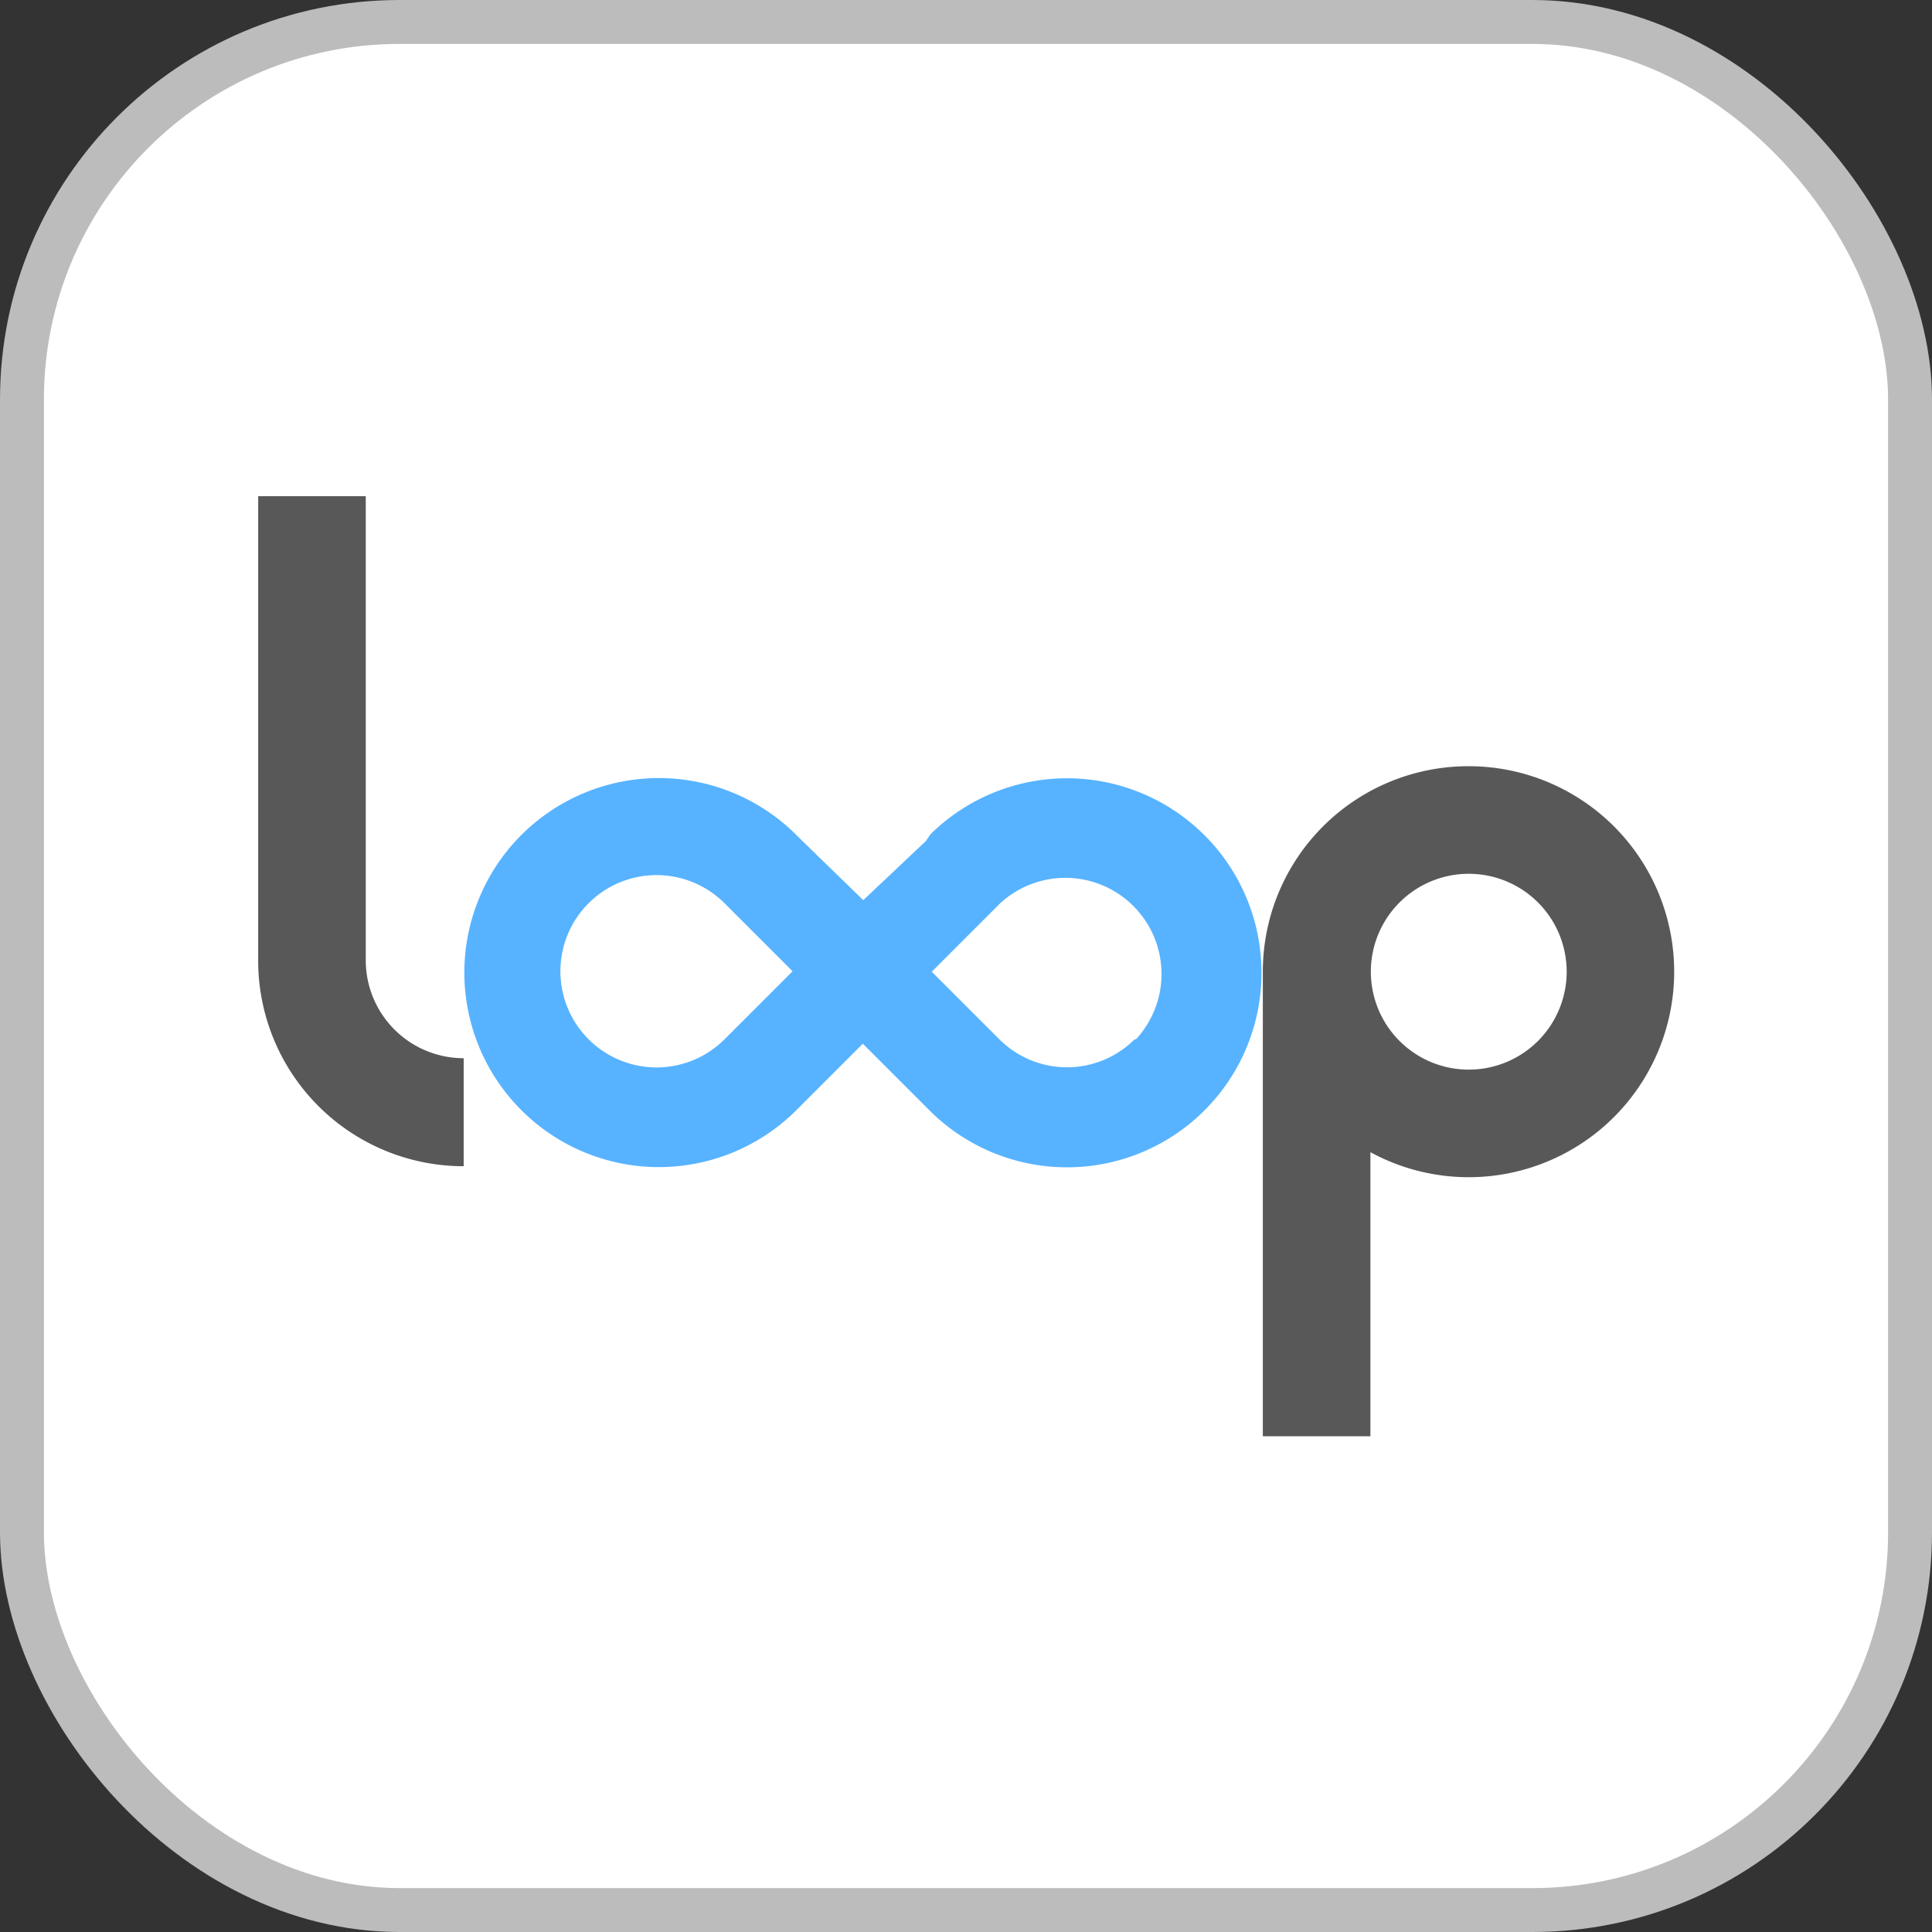 <svg id="레이어_1" data-name="레이어 1" xmlns="http://www.w3.org/2000/svg" width="44" height="44" viewBox="0 0 44 44"><rect x="0" y="0" width="44" height="44" fill="#333333" stroke="none"/><defs><style>.cls-1{fill:#fff;stroke:#bcbcbc;stroke-miterlimit:10;}.cls-2{fill:#57b3ff;}.cls-3{fill:#585858;}</style></defs><title>loopOn</title><rect class="cls-1" x="0.5" y="0.5" width="43" height="43" rx="8.6" ry="8.6"/><path class="cls-2" d="M21.7,19.49l-0.12.17L20.16,21l-1.43-1.39-0.12-.12a4.43,4.43,0,1,0,0,6.32l1.54-1.54,1.54,1.54A4.43,4.43,0,1,0,21.7,19.49ZM17,24.17a2.19,2.19,0,1,1,0-3.1h0l0.48,0.48,1.07,1.07Zm9.34,0a2.18,2.18,0,0,1-3.08,0h0l-1.54-1.54,1.07-1.07,0.48-.48h0a2.19,2.19,0,0,1,3.1,3.09h0Z" transform="translate(-0.5 -0.5)"/><path class="cls-3" d="M33.94,17.95a4.68,4.68,0,0,0-4.68,4.68h0V33.21h2.45V26.74A4.68,4.68,0,1,0,33.94,17.95Zm0,6.91a2.23,2.23,0,1,1,2.24-2.23,2.23,2.23,0,0,1-2.24,2.23h0Z" transform="translate(-0.5 -0.5)"/><path class="cls-3" d="M8.83,22.37V11.8H6.38V22.38h0a4.68,4.68,0,0,0,4.68,4.68h0V24.6a2.23,2.23,0,0,1-2.23-2.23h0Z" transform="translate(-0.5 -0.5)"/></svg>